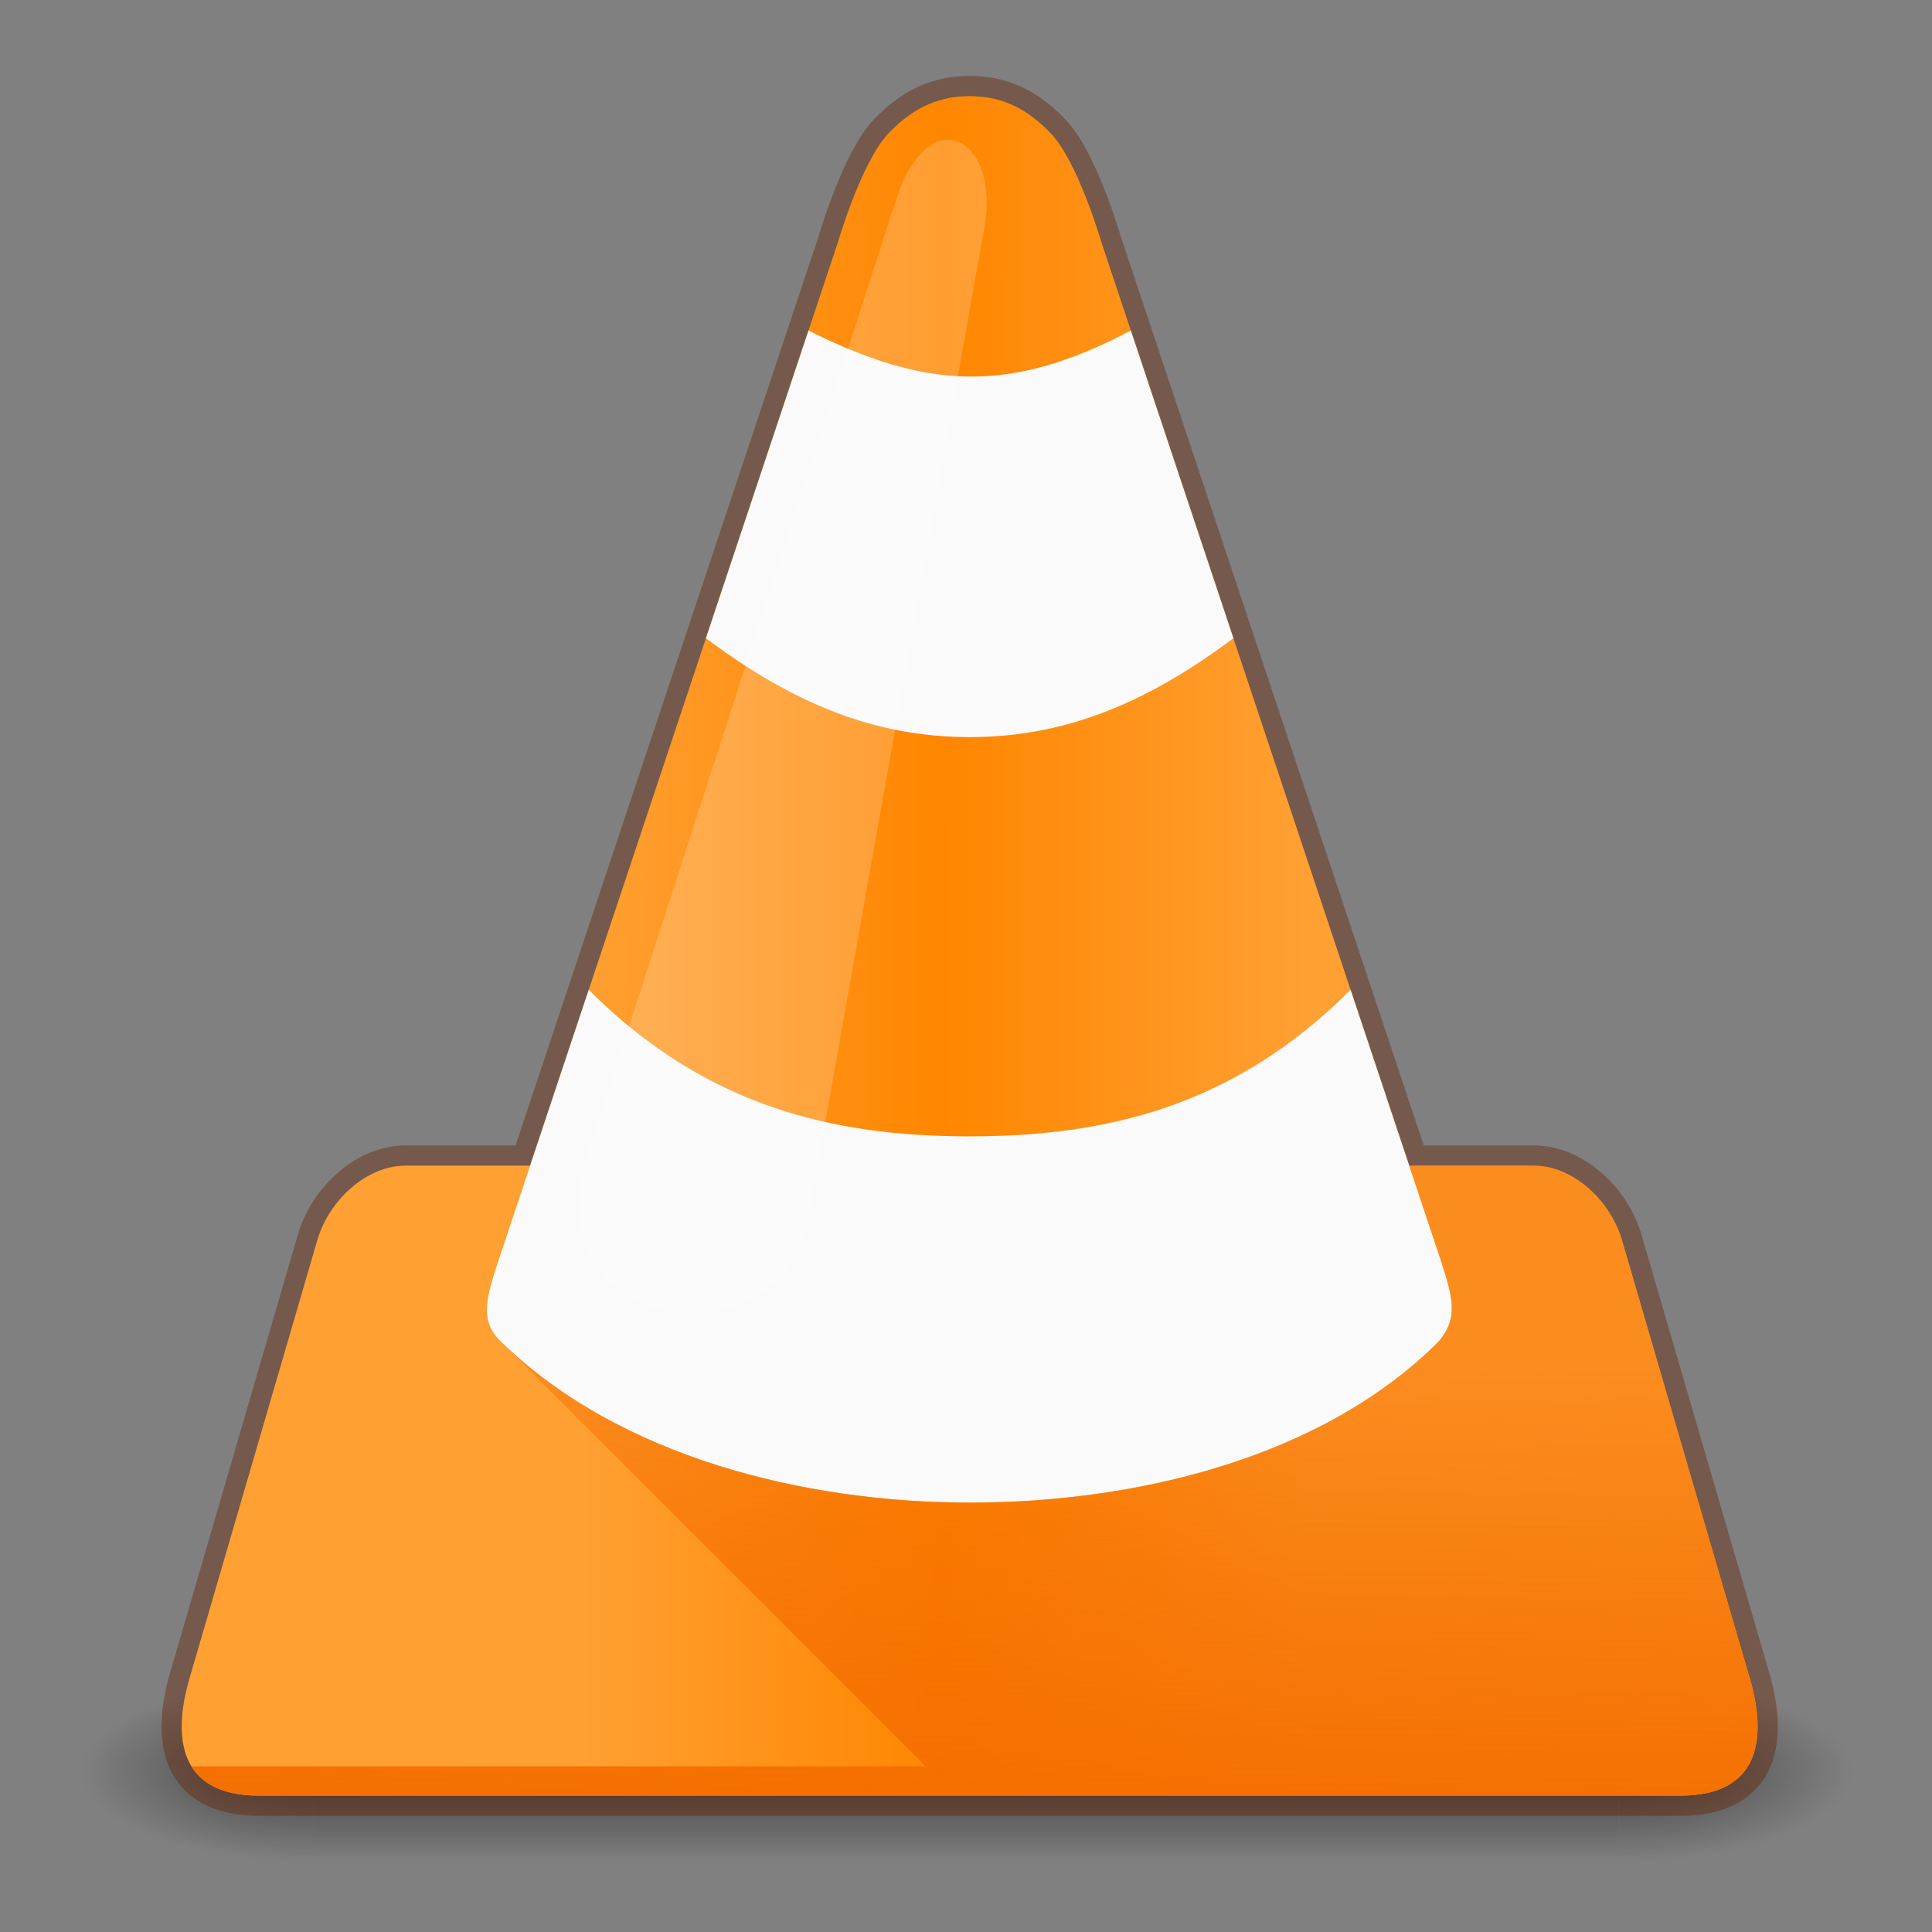 <?xml version="1.0" encoding="UTF-8" standalone="no"?>
<svg
   version="1.1"
   id="svg4826"
   viewBox="0 0 48 48"
   height="48"
   width="48"
   xmlns:xlink="http://www.w3.org/1999/xlink"
   xmlns="http://www.w3.org/2000/svg"
   xmlns:svg="http://www.w3.org/2000/svg"
   xmlns:rdf="http://www.w3.org/1999/02/22-rdf-syntax-ns#"
   xmlns:cc="http://creativecommons.org/ns#"
   xmlns:dc="http://purl.org/dc/elements/1.1/">
  <rect x="0" y="0" width="48" height="48" fill="#808080" stroke="none"/>
  <defs
     id="defs4828">
    <linearGradient
       id="linearGradient4">
      <stop
         style="stop-color:#ffa033;stop-opacity:1;"
         offset="0"
         id="stop4" />
      <stop
         style="stop-color:#ff8600;stop-opacity:1;"
         offset="0.5"
         id="stop6" />
      <stop
         style="stop-color:#ffa033;stop-opacity:1;"
         offset="1"
         id="stop5" />
    </linearGradient>
    <linearGradient
       id="linearGradient2">
      <stop
         style="stop-color:#f46e00;stop-opacity:1;"
         offset="0"
         id="stop2" />
      <stop
         style="stop-color:#f56e00;stop-opacity:0.396;"
         offset="1"
         id="stop3" />
    </linearGradient>
    <clipPath
       id="clipPath4813"
       clipPathUnits="userSpaceOnUse">
      <path
         style="fill:#ff8800"
         d="m 256,24 c -10,0 -16.561,4.444 -22,10 -7.52,7.682 -14,30 -14,30 l -84,252 h -34 c -10.636,0 -20.715,9.307 -24,20 L 43,456 c -4.677,16.034 -3,32 19,32 h 194 194 c 22,-10e-6 23.677,-15.966 19,-32 L 434,336 c -3.285,-10.693 -13.364,-20 -24,-20 H 376 L 292,64 c 0,0 -6.48,-22.318 -14,-30 -5.439,-5.556 -12,-10 -22,-10 z"
         id="path4815" />
    </clipPath>
    <radialGradient
       cx="4.993"
       cy="43.5"
       r="2.5"
       fx="4.993"
       fy="43.5"
       id="radialGradient3013"
       xlink:href="#linearGradient3688-166-749"
       gradientUnits="userSpaceOnUse"
       gradientTransform="matrix(2.004,0,0,1.4,27.988,-17.4)" />
    <linearGradient
       id="linearGradient3688-166-749">
      <stop
         id="stop2883"
         style="stop-color:#181818;stop-opacity:1"
         offset="0" />
      <stop
         id="stop2885"
         style="stop-color:#181818;stop-opacity:0"
         offset="1" />
    </linearGradient>
    <radialGradient
       cx="4.993"
       cy="43.5"
       r="2.5"
       fx="4.993"
       fy="43.5"
       id="radialGradient3015"
       xlink:href="#linearGradient3688-166-749"
       gradientUnits="userSpaceOnUse"
       gradientTransform="matrix(2.004,0,0,1.4,-20.012,-104.4)" />
    <linearGradient
       x1="25.058"
       y1="47.028"
       x2="25.058"
       y2="39.999"
       id="linearGradient6647"
       xlink:href="#linearGradient3702-501-757"
       gradientUnits="userSpaceOnUse" />
    <linearGradient
       id="linearGradient3702-501-757">
      <stop
         id="stop2895"
         style="stop-color:#181818;stop-opacity:0"
         offset="0" />
      <stop
         id="stop2897"
         style="stop-color:#181818;stop-opacity:1"
         offset="0.5" />
      <stop
         id="stop2899"
         style="stop-color:#181818;stop-opacity:0"
         offset="1" />
    </linearGradient>
    <radialGradient
       cx="4.993"
       cy="43.5"
       r="2.5"
       fx="4.993"
       fy="43.5"
       id="radialGradient3013-9"
       xlink:href="#linearGradient3688-166-749"
       gradientUnits="userSpaceOnUse"
       gradientTransform="matrix(2.004,0,0,1.4,27.988,-17.4)" />
    <radialGradient
       cx="4.993"
       cy="43.5"
       r="2.5"
       fx="4.993"
       fy="43.5"
       id="radialGradient3015-9"
       xlink:href="#linearGradient3688-166-749"
       gradientUnits="userSpaceOnUse"
       gradientTransform="matrix(2.004,0,0,1.4,-20.012,-104.4)" />
    <linearGradient
       x1="25.058"
       y1="47.028"
       x2="25.058"
       y2="39.999"
       id="linearGradient6647-5"
       xlink:href="#linearGradient3702-501-757"
       gradientUnits="userSpaceOnUse" />
    <linearGradient
       xlink:href="#linearGradient2"
       id="linearGradient3"
       x1="258.919"
       y1="496.383"
       x2="260.58"
       y2="369.329"
       gradientUnits="userSpaceOnUse" />
    <linearGradient
       xlink:href="#linearGradient4"
       id="linearGradient5"
       x1="149.432"
       y1="232.042"
       x2="348.069"
       y2="232.207"
       gradientUnits="userSpaceOnUse" />
  </defs>
  <g
     style="display:inline;opacity:0.6"
     id="g3712-5"
     transform="matrix(1.158,0,0,0.643,-3.789,16.036)">
    <path
       id="rect2801-3"
       style="fill:url(#radialGradient3013)"
       d="m 38,40 h 5 v 7 h -5 z" />
    <path
       id="rect3696-6"
       style="fill:url(#radialGradient3015)"
       transform="scale(-1)"
       d="m -10,-47 h 5 v 7 h -5 z" />
    <path
       id="rect3700-4"
       style="fill:url(#linearGradient6647)"
       d="m 10,40 h 28 v 7 H 10 Z" />
  </g>
  <g
     style="display:none;opacity:0.6"
     id="g3712-5-3"
     transform="matrix(1.158,0,0,0.643,-3.789,4.286)">
    <rect
       style="fill:url(#radialGradient3013-9);fill-opacity:1;stroke:none"
       id="rect2801-3-4"
       y="40"
       x="38"
       height="7"
       width="5" />
    <rect
       style="fill:url(#radialGradient3015-9);fill-opacity:1;stroke:none"
       id="rect3696-6-1"
       transform="scale(-1)"
       y="-47"
       x="-10"
       height="7"
       width="5" />
    <rect
       style="fill:url(#linearGradient6647-5);fill-opacity:1;stroke:none"
       id="rect3700-4-1"
       y="40"
       x="10"
       height="7"
       width="28" />
  </g>
  <g
     transform="matrix(0.091,0,0,0.091,0.795,-52.075)"
     id="layer1">
    <path
       style="display:inline;opacity:0.4;fill:none;stroke:#642000;stroke-width:11.032;stroke-linecap:round;stroke-linejoin:round;stroke-dasharray:none;stroke-opacity:1"
       d="m 256,598.496 c -10,0 -16.561,4.444 -22,10 -7.52,7.682 -14,30 -14,30 l -84,252 h -34 c -10.636,0 -20.715,9.307 -24,20 L 43,1030.495 c -4.677,16.034 -3,32 19,32 h 194 194 c 22,0 23.677,-15.966 19,-32 L 434,910.496 c -3.285,-10.693 -13.364,-20 -24,-20 h -34 l -84,-252 c 0,0 -6.48,-22.318 -14,-30 -5.439,-5.556 -12,-10 -22,-10 z"
       id="path4795-8" />
    <g
       clip-path="url(#clipPath4813)"
       id="g4807"
       transform="translate(0,574.496)"
       style="display:inline;stroke:none;stroke-opacity:1">
      <path
         style="display:inline;opacity:1;fill:url(#linearGradient5);stroke:none;stroke-width:11.032;stroke-linecap:round;stroke-linejoin:round;stroke-dasharray:none;stroke-opacity:1"
         d="m 256,24 c -10,0 -16.561,4.444 -22,10 -7.52,7.682 -14,30 -14,30 l -84,252 h -34 c -10.636,0 -20.715,9.307 -24,20 L 43,456 c -4.677,16.034 -3,32 19,32 h 194 194 c 22,-10e-6 23.677,-15.966 19,-32 L 434,336 c -3.285,-10.693 -13.364,-20 -24,-20 H 376 L 292,64 c 0,0 -6.48,-22.318 -14,-30 -5.439,-5.556 -12,-10 -22,-10 z"
         id="path4795" />
      <path
         style="display:inline;fill:#fafafa;stroke:none;stroke-opacity:1"
         d="m 184,172 c 24,18 46.368,27 72,27 25.632,0 48,-9 72,-27 48,0 32,-108 -28,-84 -33.168,17.495 -55.999,16 -88,0 -60,-24 -76,84 -28,84 z m -48,144 c 0,0 -5.333,16 -8,24 -4.002,12.001 -6.034,18.096 0,24 32.221,31.529 82.883,43.987 128,44 45.088,0.013 96,-12 127.943,-43.898 C 389.721,357.449 387.866,351.612 384,340 c -2.664,-8.002 -8,-24 -8,-24 28,0 0,-68 -16,-48 -32,32 -66.858,40 -104,40 -37.142,0 -72,-8 -104,-40 -16,-16 -44,48 -16,48 z"
         id="path3151-2-6-0" />
      <path
         style="display:inline;fill:url(#linearGradient3);fill-opacity:1;stroke:none;stroke-opacity:1"
         d="m 376,316 c 0,0 5.336,15.998 8,24 3.866,11.612 5.722,17.449 -0.057,24.102 C 352,396 301.088,408.013 256,408 210.883,407.987 160.221,395.529 128,364 L 244,480 H 43.531 c 2.987,4.872 8.737,8 18.469,8 h 194 194 c 22,-10e-6 23.677,-15.966 19,-32 L 434,336 c -3.285,-10.693 -13.364,-20 -24,-20 z"
         id="path4790" />
      <path
         style="display:inline;opacity:0.6;fill:#ffffff;fill-opacity:0.314;fill-rule:evenodd;stroke:none;stroke-width:1px;stroke-linecap:butt;stroke-linejoin:miter;stroke-opacity:1"
         d="m 152,312 c -16.665,51.582 52.973,57.346 59.638,19.879 L 260,60 c 4.469,-25.122 -15.318,-34.873 -24,-8 z"
         id="path4246" />
    </g>
  </g>
</svg>
